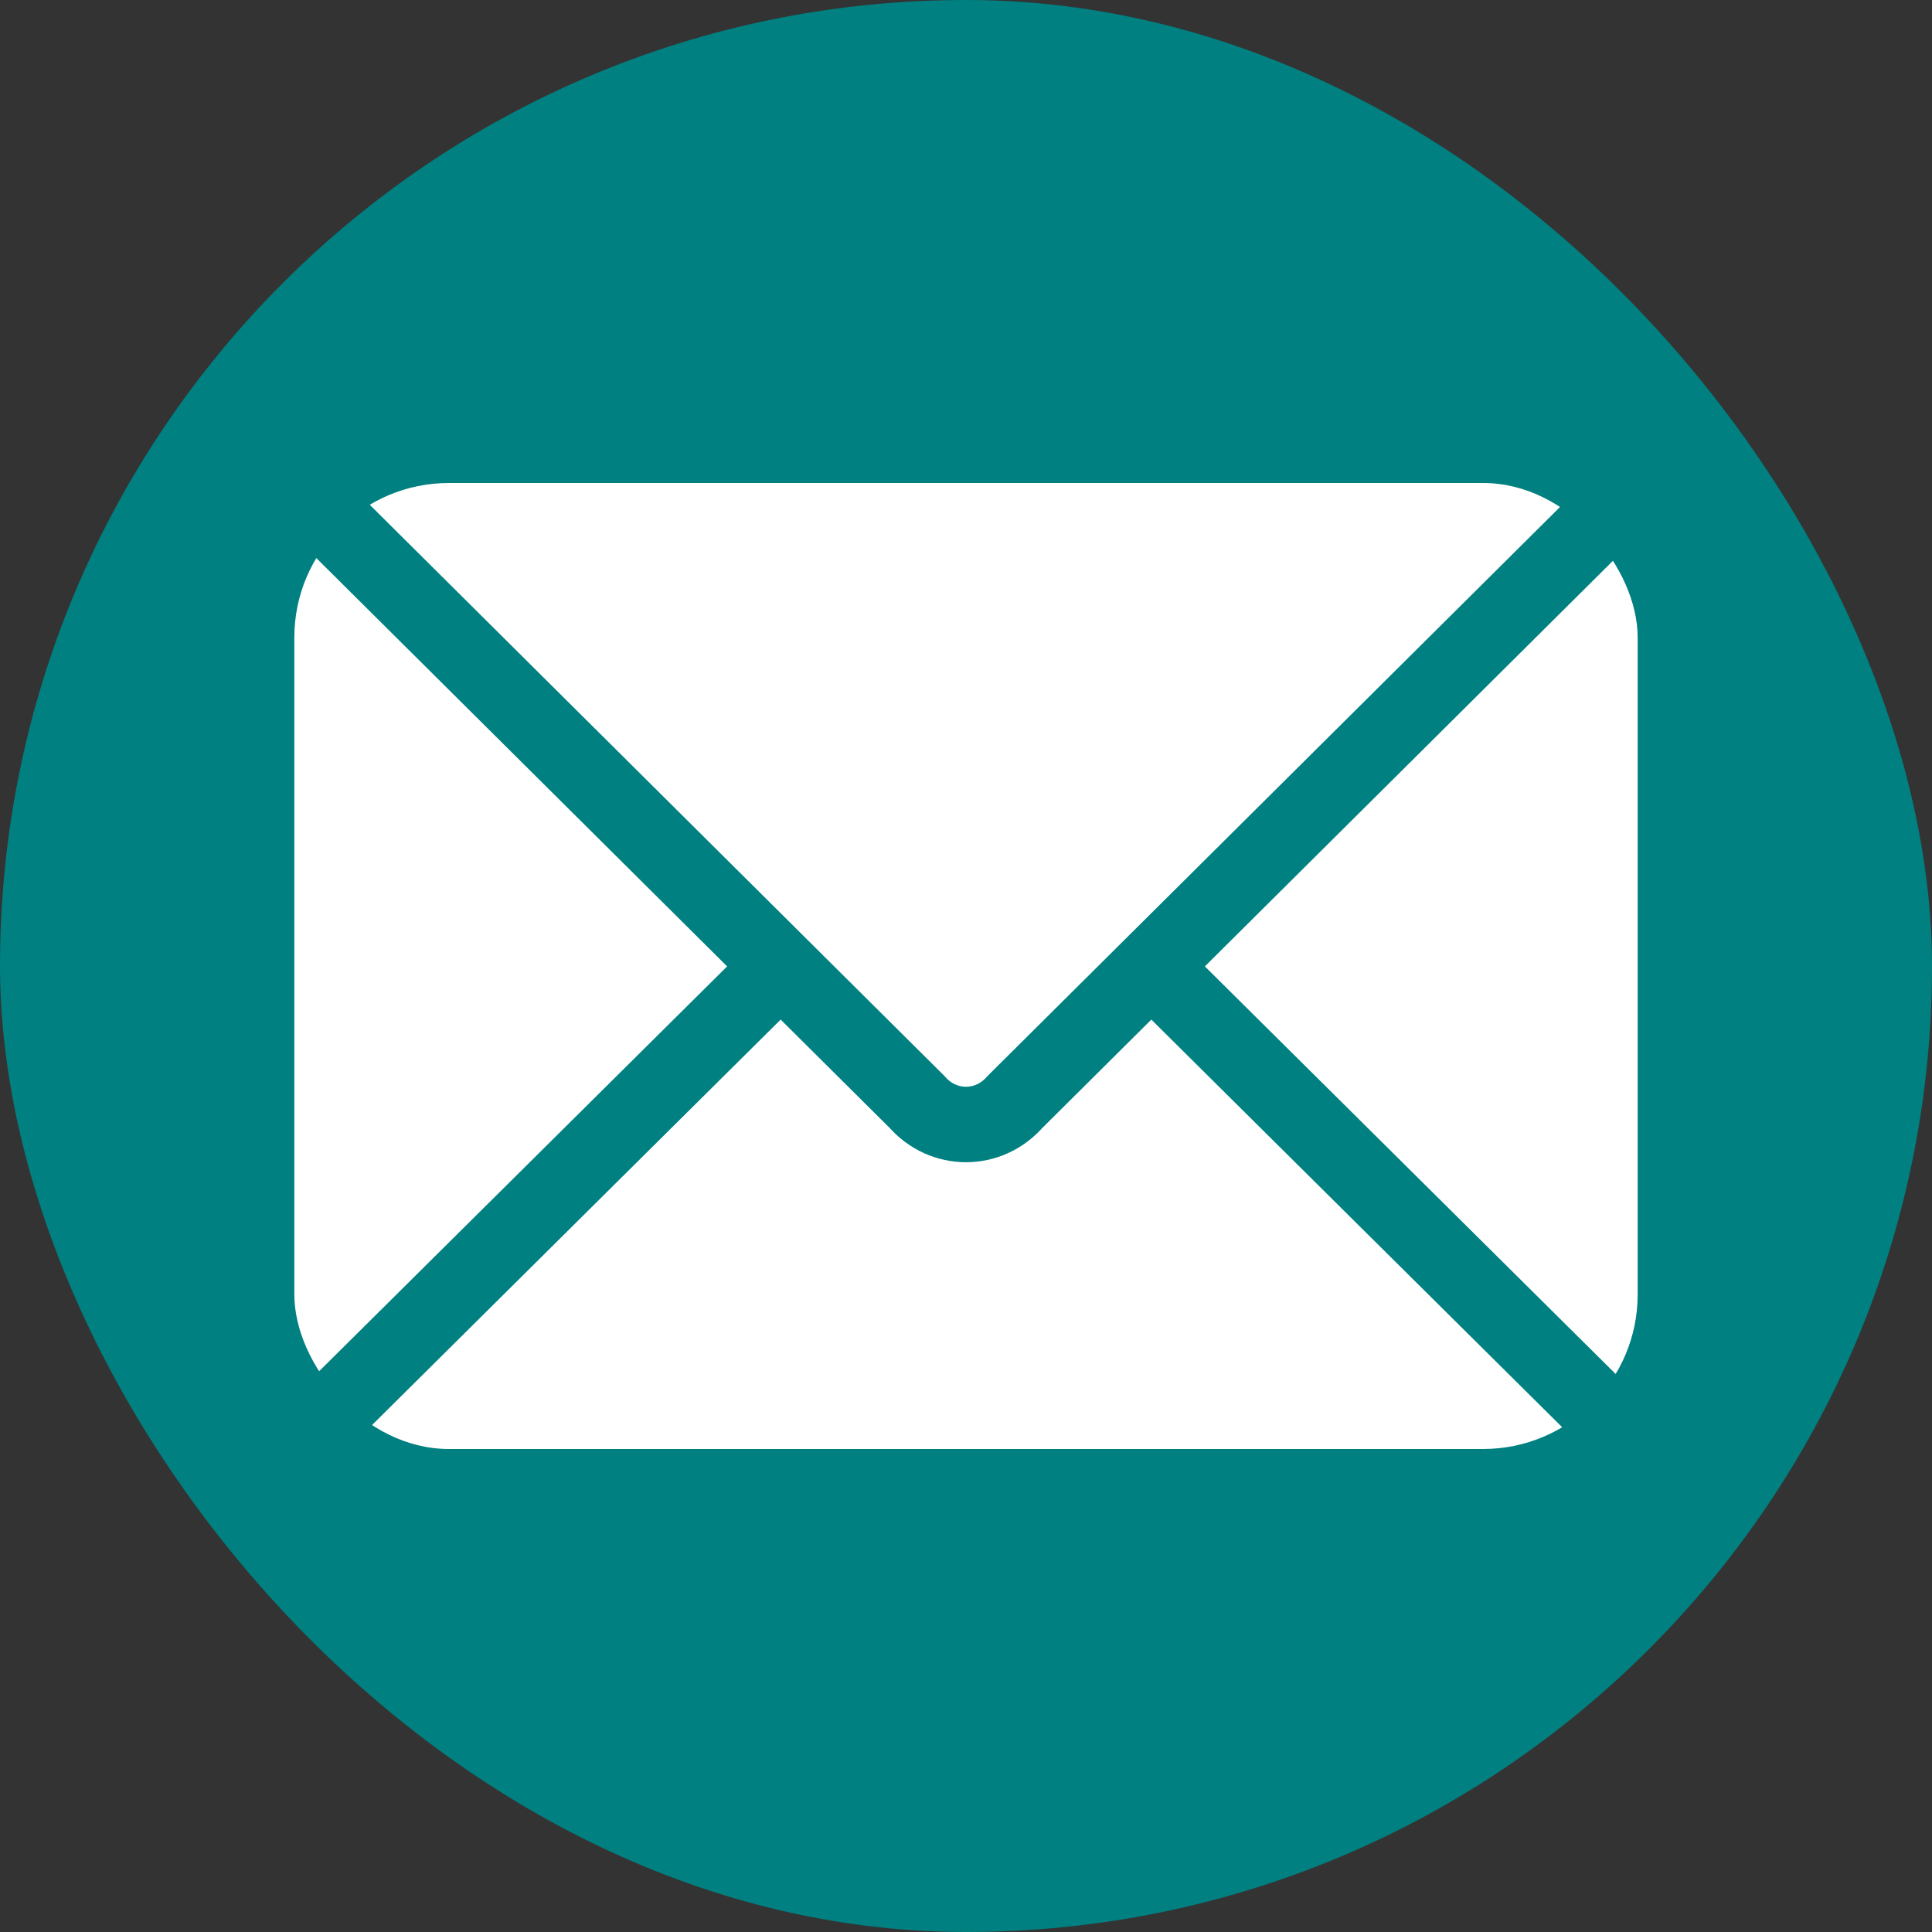 <svg xmlns="http://www.w3.org/2000/svg"
aria-label="Email" role="img"
viewBox="0 0 512 512"><rect x="0" y="0" width="512" height="512" fill="#333333" stroke="none"/><rect
width="512" height="512"
rx="50%"
fill="teal"/><rect width="356" height="256" x="78" y="128" fill="#fff" rx="8%"/><path fill="none" stroke="teal" stroke-width="20" d="M434 128L269 292c-7 8-19 8-26 0L78 128m0 256l129-128m227 128L305 256"/></svg>
